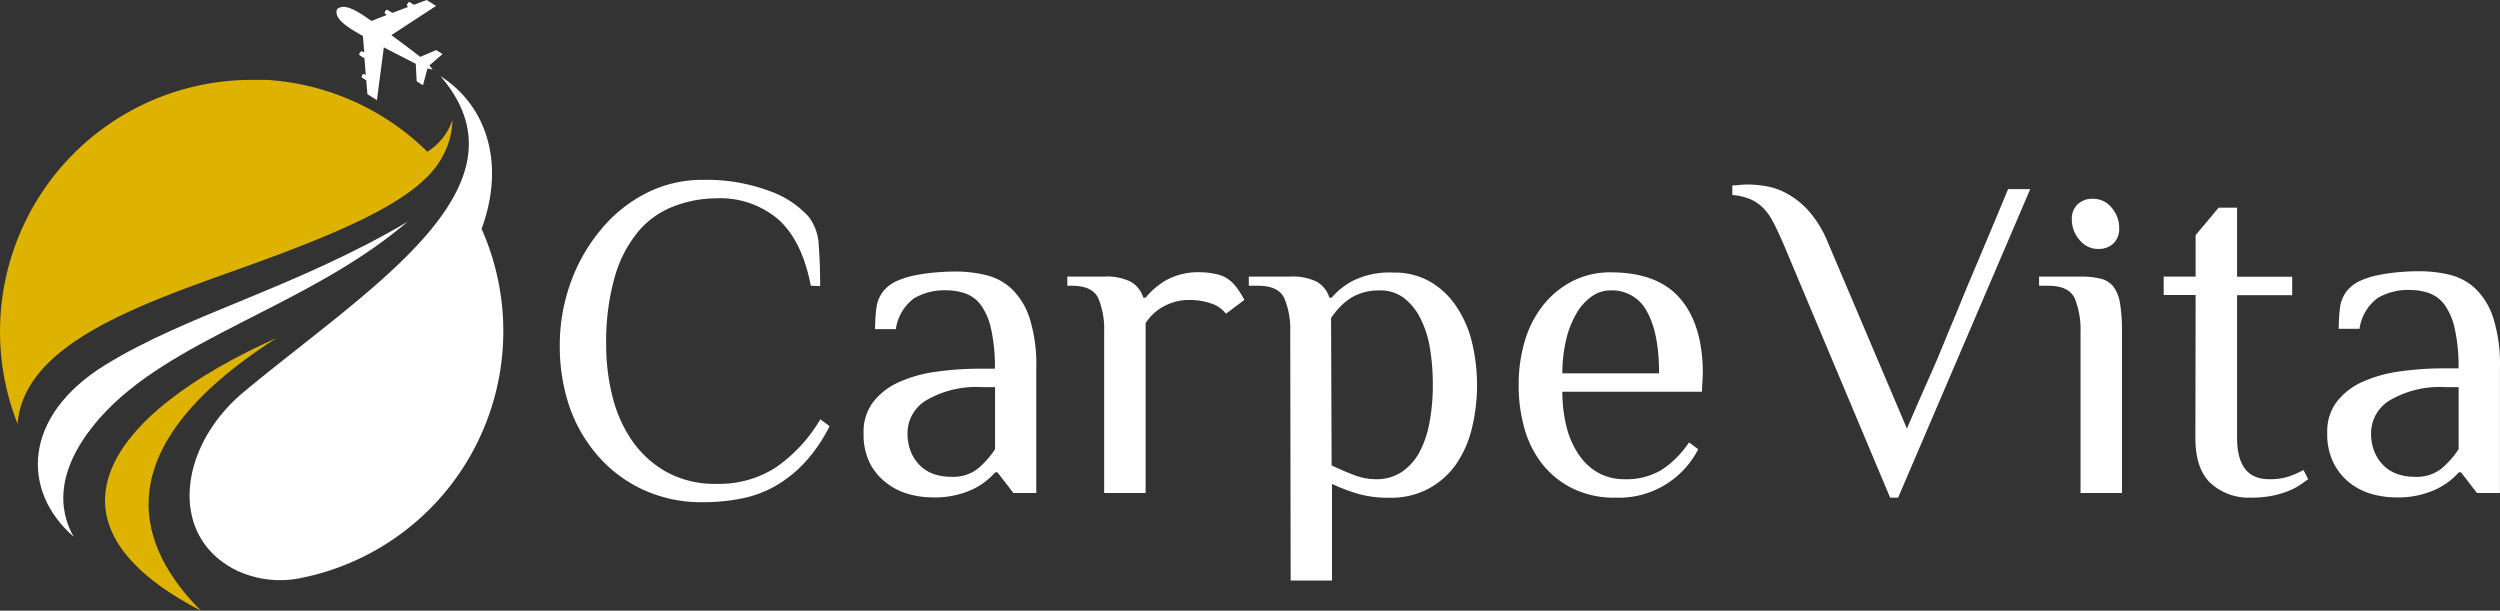<svg xmlns="http://www.w3.org/2000/svg" viewBox="0 0 313.02 76.46"><rect x="0" y="0" width="313.02" height="76.46" fill="#333333" stroke="none"/><defs><style>.cls-1{fill:#fff;}.cls-2{fill:#deb200;}</style></defs><g id="Camada_2" data-name="Camada 2"><g id="Camada_1-2" data-name="Camada 1"><path class="cls-1" d="M42.16,1.25c-.14.71.18,1.54,3,3.09l.28.16.17,2.08-.21-.13a.18.18,0,0,0-.25.06L45,6.69a.18.18,0,0,0,.06.25l.57.36.17,2.1-.13-.08a.18.18,0,0,0-.25,0l-.11.18a.18.18,0,0,0,.06.25l.49.31L46,11.79l1.19.75.87-6.61c1.5.79,3,1.54,4,2.06l.11,2.19.79.5.56-2.11.67.15-.43-.53,1.65-1.42-.79-.5-2,.85C51.7,6.41,50.39,5.41,49,4.4L54.6.74,53.42,0h0L51.83.6,51.34.29a.18.18,0,0,0-.25.06L51,.53A.18.18,0,0,0,51,.78l.13.08-2,.75-.58-.36a.19.19,0,0,0-.25.06l-.11.18a.18.18,0,0,0,.06.25l.2.13-1.94.75-.27-.18C43.7.61,42.82.68,42.24,1.12a.22.22,0,0,0-.08.13"/><path class="cls-2" d="M56.66,15a10.36,10.36,0,0,1-2.44,6.34C50.75,25.48,43,29,30.43,33.5,17.12,38.24,3,43.13,2.2,53.07A31.51,31.51,0,0,1,31.51,10c.63,0,1.24,0,1.86,0A31.43,31.43,0,0,1,53.51,19,7.56,7.56,0,0,0,56.66,15"/><path class="cls-2" d="M25.15,76.46c-21.29-11-11.83-24.61,9.48-34.14C12.07,56.74,17.74,69,25.15,76.46"/><path class="cls-1" d="M60.29,28.67c3-8.11.69-15.44-5.14-19.13,12,13.9-9,26.54-24.62,39.53C22.4,55.83,21,67,29.45,71.34a12.78,12.78,0,0,0,8.37,1,31.51,31.51,0,0,0,22.47-43.7"/><path class="cls-1" d="M50.46,28.24C38,38.56,21.22,42.47,12.54,52.29,5.84,59.87,8.08,65.17,9.22,67.2c-6.61-5.76-6.39-15.11,3.93-21.49s23.65-9.56,37.9-17.95l-.59.48"/><path class="cls-1" d="M101.52,35.78q-1.09-5.64-4.06-8.3a11.21,11.21,0,0,0-7.76-2.65,15,15,0,0,0-5.33,1A10.9,10.9,0,0,0,80,28.89a15.51,15.51,0,0,0-3,5.68,29.7,29.7,0,0,0-1.1,8.71,26,26,0,0,0,.78,6.34,16.78,16.78,0,0,0,2.45,5.54,13,13,0,0,0,4.3,3.92,12.49,12.49,0,0,0,6.31,1.5,13.07,13.07,0,0,0,7.44-2.08,19.06,19.06,0,0,0,5.53-6l1.16.86a19.64,19.64,0,0,1-3.09,4.53,15.67,15.67,0,0,1-3.66,2.94,13.88,13.88,0,0,1-4.24,1.58,24.32,24.32,0,0,1-4.87.47,17.48,17.48,0,0,1-7.41-1.53,16.82,16.82,0,0,1-5.65-4.18A18.54,18.54,0,0,1,71.33,51a23.41,23.41,0,0,1-1.24-7.67,23,23,0,0,1,1.42-8.1,21.71,21.71,0,0,1,3.83-6.6A17.78,17.78,0,0,1,81,24.14a15.4,15.4,0,0,1,7-1.62,22.49,22.49,0,0,1,8.25,1.36,12.08,12.08,0,0,1,5,3.25,6.39,6.39,0,0,1,1.27,3.69c.12,1.58.17,3.23.17,5Z"/><path class="cls-1" d="M126.89,61.73l-2-2.59h-.28a8.85,8.85,0,0,1-2.83,2.13,11.31,11.31,0,0,1-5.25,1,10.64,10.64,0,0,1-2.65-.38,8,8,0,0,1-2.71-1.29A7.41,7.41,0,0,1,109,58.16a8,8,0,0,1-.87-3.92,6.15,6.15,0,0,1,1.21-3.92,8.44,8.44,0,0,1,3.23-2.48,16.75,16.75,0,0,1,4.67-1.3,40,40,0,0,1,5.6-.38h1.73a21.59,21.59,0,0,0-.47-4.93,8.1,8.1,0,0,0-1.26-3,4.18,4.18,0,0,0-1.94-1.48,7.22,7.22,0,0,0-2.39-.4,7.47,7.47,0,0,0-4.06,1,5.78,5.78,0,0,0-2.28,3.86h-2.6a20.23,20.23,0,0,1,.18-2.79,4.1,4.1,0,0,1,1.26-2.4,4.83,4.83,0,0,1,1.47-.92,10.64,10.64,0,0,1,2.11-.63,21.88,21.88,0,0,1,2.45-.35c.86-.08,1.74-.12,2.62-.12a16.17,16.17,0,0,1,3.78.44,7.13,7.13,0,0,1,3.23,1.73,8.86,8.86,0,0,1,2.25,3.69,19.28,19.28,0,0,1,.83,6.25V61.73Zm-2.3-13.26h-1.73a12.36,12.36,0,0,0-6.78,1.59,4.79,4.79,0,0,0-2.45,4.18,5.87,5.87,0,0,0,.46,2.42,5.22,5.22,0,0,0,1.21,1.73,4.64,4.64,0,0,0,1.73,1,6.76,6.76,0,0,0,2.08.31,5,5,0,0,0,3.37-1.06,11.16,11.16,0,0,0,2.11-2.4Z"/><path class="cls-1" d="M138.25,41.55a10.23,10.23,0,0,0-.72-4.18c-.48-1.06-1.59-1.59-3.32-1.59h-.57V34.63h4.61a6.83,6.83,0,0,1,3.32.64,3.43,3.43,0,0,1,1.58,2h.29A9.55,9.55,0,0,1,146,35.09a8.34,8.34,0,0,1,4.33-1,8.73,8.73,0,0,1,1.84.21,4,4,0,0,1,1.62.66,4.74,4.74,0,0,1,1.09,1.1,12.92,12.92,0,0,1,.93,1.49l-2.31,1.73A3.83,3.83,0,0,0,151.66,38a8.24,8.24,0,0,0-2.74-.44,6.53,6.53,0,0,0-3.17.78,6.18,6.18,0,0,0-2.31,2.11V61.73h-5.19Z"/><path class="cls-1" d="M161.55,41.55a10.21,10.21,0,0,0-.73-4.18c-.48-1.06-1.58-1.59-3.31-1.59h-1.15V34.63h5.19a6.78,6.78,0,0,1,3.31.64,3.45,3.45,0,0,1,1.59,2h.28a9.13,9.13,0,0,1,2.71-2.14,10.45,10.45,0,0,1,5.08-1,8.85,8.85,0,0,1,4.53,1.13,9.9,9.9,0,0,1,3.22,3,13.85,13.85,0,0,1,2,4.46,23,23,0,0,1,0,11,13.44,13.44,0,0,1-2,4.47,10.09,10.09,0,0,1-3.41,3,9.93,9.93,0,0,1-4.87,1.13,13.68,13.68,0,0,1-4.15-.55,23.94,23.94,0,0,1-3.06-1.18V72.69h-5.18Zm5.18,16.72c.89.43,1.8.82,2.74,1.18a7.51,7.51,0,0,0,2.74.55,5.74,5.74,0,0,0,3.32-.92,7.05,7.05,0,0,0,2.22-2.51A12.81,12.81,0,0,0,179,52.82a25.22,25.22,0,0,0,.4-4.64,27.19,27.19,0,0,0-.37-4.64,12.62,12.62,0,0,0-1.22-3.75,7.29,7.29,0,0,0-2.07-2.51,4.88,4.88,0,0,0-3-.92,7.17,7.17,0,0,0-2.13.29,6,6,0,0,0-1.65.78,7.32,7.32,0,0,0-1.3,1.12,10.59,10.59,0,0,0-1,1.27Z"/><path class="cls-1" d="M213.09,49.05H195.62a17.89,17.89,0,0,0,.52,4.38,11,11,0,0,0,1.53,3.49,7.28,7.28,0,0,0,2.45,2.28,6.7,6.7,0,0,0,3.29.8,8.48,8.48,0,0,0,4.7-1.21,12.12,12.12,0,0,0,3.37-3.4l1.15.86a11.16,11.16,0,0,1-10.38,6.06,11.73,11.73,0,0,1-5.3-1.13,11.19,11.19,0,0,1-3.78-3,12.77,12.77,0,0,1-2.28-4.47,19.57,19.57,0,0,1-.74-5.51,18.91,18.91,0,0,1,.77-5.51,13.34,13.34,0,0,1,2.28-4.46,11.28,11.28,0,0,1,3.63-3,10.27,10.27,0,0,1,4.85-1.13q5.88,0,8.7,3.29t2.83,9.4Zm-5.36-2.31q0-5-1.5-7.7a4.89,4.89,0,0,0-4.55-2.68,4.06,4.06,0,0,0-2.42.78,6.87,6.87,0,0,0-1.91,2.16,12.2,12.2,0,0,0-1.27,3.29,18,18,0,0,0-.46,4.15Z"/><path class="cls-1" d="M238.76,53.66q1.44-3.34,2.39-5.48t1.56-3.57c.4-1,.74-1.77,1-2.43s.53-1.29.8-1.93.56-1.33.87-2.1.72-1.77,1.24-3l1.93-4.58q1.16-2.75,2.88-6.89h2.77L237.66,62.31h-1L223.25,30.42c-.47-1.07-.9-2-1.3-2.74a6.75,6.75,0,0,0-1.36-1.81,5.22,5.22,0,0,0-1.61-1,7.71,7.71,0,0,0-2.08-.46V23.21c.16,0,.46,0,.9-.05s.79-.06,1.06-.06a14.4,14.4,0,0,1,2.37.23,8.48,8.48,0,0,1,2.68,1,10.4,10.4,0,0,1,2.65,2.19,13.9,13.9,0,0,1,2.34,3.92Z"/><path class="cls-1" d="M265.69,61.73H260.5V41.55a10.4,10.4,0,0,0-.72-4.18c-.49-1.06-1.59-1.59-3.32-1.59h-1.15V34.63h5.19a10.37,10.37,0,0,1,2.5.26,2.89,2.89,0,0,1,1.62,1,4.73,4.73,0,0,1,.83,2.13,20.76,20.76,0,0,1,.24,3.49Zm-.35-33.15a2.52,2.52,0,0,1-.72,1.9,2.68,2.68,0,0,1-1.93.69,2.91,2.91,0,0,1-2.28-1.09,3.86,3.86,0,0,1-1-2.6,2.5,2.5,0,0,1,.72-1.9,2.67,2.67,0,0,1,1.93-.69A2.93,2.93,0,0,1,264.39,26,3.86,3.86,0,0,1,265.34,28.58Z"/><path class="cls-1" d="M274.91,36.94h-4V34.63h4V29.44L277.79,26h2.31v8.65H287v2.31H280.1V54.81c0,3.46,1.34,5.19,4,5.19a7.61,7.61,0,0,0,2.48-.34,13.3,13.3,0,0,0,1.84-.81L289,60c-.31.23-.67.48-1.07.75a7.72,7.72,0,0,1-1.47.75,12.28,12.28,0,0,1-2,.58,13.91,13.91,0,0,1-2.65.23,7.07,7.07,0,0,1-5-1.79q-1.93-1.79-1.93-5.71Z"/><path class="cls-1" d="M310.14,61.73l-2-2.59h-.28A8.85,8.85,0,0,1,305,61.27a11.31,11.31,0,0,1-5.25,1,10.64,10.64,0,0,1-2.65-.38,8,8,0,0,1-2.71-1.29,7.41,7.41,0,0,1-2.13-2.48,8,8,0,0,1-.87-3.92,6.15,6.15,0,0,1,1.21-3.92,8.44,8.44,0,0,1,3.23-2.48,16.75,16.75,0,0,1,4.67-1.3,40,40,0,0,1,5.6-.38h1.73a21.59,21.59,0,0,0-.47-4.93,8.1,8.1,0,0,0-1.26-3,4.18,4.18,0,0,0-1.94-1.48,7.22,7.22,0,0,0-2.39-.4,7.47,7.47,0,0,0-4.06,1,5.78,5.78,0,0,0-2.28,3.86h-2.6a20.23,20.23,0,0,1,.18-2.79,4.1,4.1,0,0,1,1.26-2.4,4.83,4.83,0,0,1,1.47-.92,10.64,10.64,0,0,1,2.11-.63,21.88,21.88,0,0,1,2.45-.35c.86-.08,1.74-.12,2.62-.12a16.17,16.17,0,0,1,3.78.44,7.13,7.13,0,0,1,3.23,1.73,8.86,8.86,0,0,1,2.25,3.69,19.28,19.28,0,0,1,.83,6.25V61.73Zm-2.3-13.26h-1.73a12.36,12.36,0,0,0-6.78,1.59,4.79,4.79,0,0,0-2.45,4.18,5.87,5.87,0,0,0,.46,2.42,5.22,5.22,0,0,0,1.21,1.73,4.64,4.64,0,0,0,1.73,1,6.76,6.76,0,0,0,2.08.31,5,5,0,0,0,3.37-1.06,11.16,11.16,0,0,0,2.11-2.4Z"/></g></g></svg>